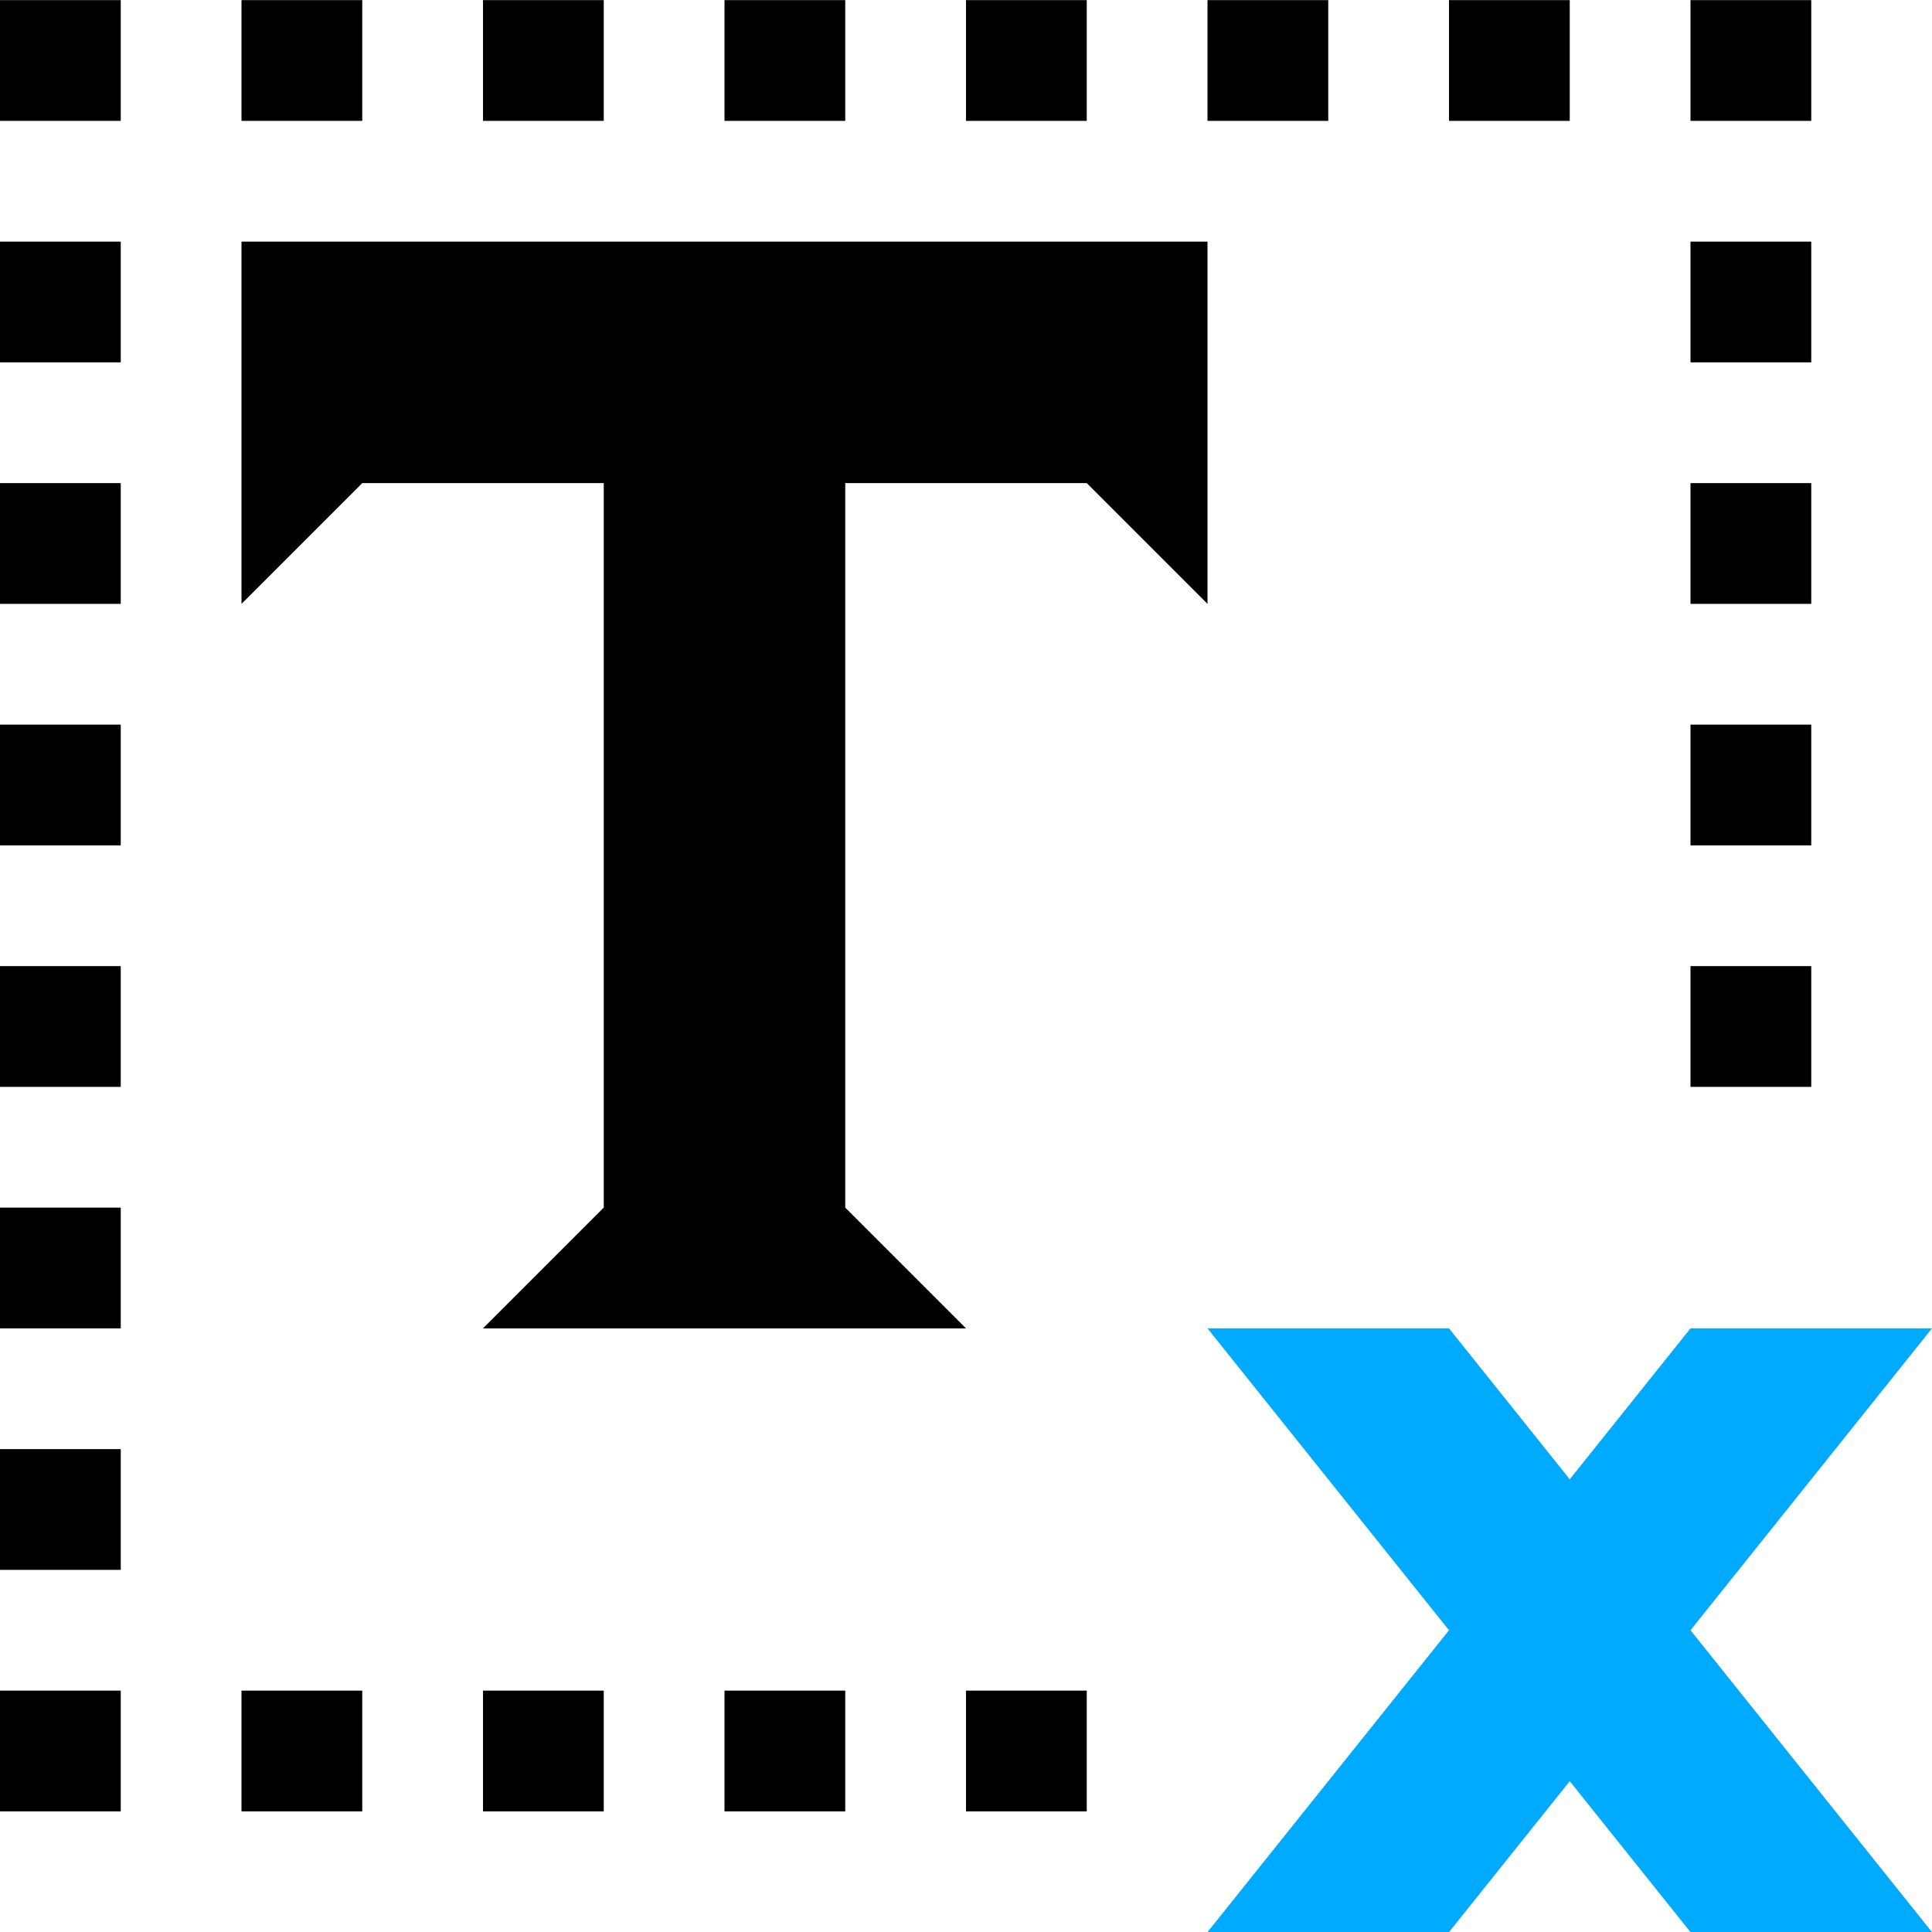 <?xml version="1.0" encoding="UTF-8" standalone="no"?>
<svg
   xmlns:dc="http://purl.org/dc/elements/1.1/"
   xmlns:cc="http://creativecommons.org/ns#"
   xmlns:rdf="http://www.w3.org/1999/02/22-rdf-syntax-ns#"
   xmlns:svg="http://www.w3.org/2000/svg"
   xmlns="http://www.w3.org/2000/svg"
   xmlns:sodipodi="http://sodipodi.sourceforge.net/DTD/sodipodi-0.dtd"
   xmlns:inkscape="http://www.inkscape.org/namespaces/inkscape"
   inkscape:version="1.1-dev (6039630, 2019-12-20)"
   sodipodi:docname="text-unflow-symbolic.svg"
   viewBox="0 0 16 16"
   height="16"
   width="16"
   id="svg1"
   version="1.1">
  <defs
     id="defs9376" />
  <style
     id="s0">
.success { fill:#009909; }
.warning { fill:#FF1990; }
.warning { fill:#00AAFF; }
</style>
  <style
     id="s2">
@import '../../highlights.css';
</style>
  <sodipodi:namedview
     inkscape:document-rotation="0"
     inkscape:current-layer="svg1"
     inkscape:window-maximized="1"
     inkscape:window-y="-6"
     inkscape:window-x="65"
     inkscape:window-height="890"
     inkscape:window-width="1296"
     inkscape:cy="8"
     inkscape:cx="8"
     inkscape:zoom="41.125"
     showgrid="true"
     id="namedview"
     guidetolerance="10"
     gridtolerance="10"
     objecttolerance="10">
    <inkscape:grid
       id="grid"
       type="xygrid" />
  </sodipodi:namedview>
  <g
     id="text-unflow"
     inkscape:label="00095"
     transform="matrix(1,0,0,1,-195,-607.361)">
    <path
       style="opacity:0;fill:none"
       d="m 195,607.362 h 16 v 16 h -16 z"
       id="rect12684"
       inkscape:connector-curvature="0" />
    <path
       style="opacity:1"
       d="m 197,609.362 v 3 l 1,-1 h 2 v 6 l -1,1 h 4 l -1,-1 v -6 h 2 l 1,1 v -3 z"
       id="path12688"
       inkscape:connector-curvature="0" />
    <path
       style="opacity:1"
       d="m 195,607.362 h 1 v 1 h -1 z"
       id="rect12692"
       inkscape:connector-curvature="0" />
    <path
       style="opacity:1"
       d="m 197,607.362 h 1 v 1 h -1 z"
       id="rect12694"
       inkscape:connector-curvature="0" />
    <path
       style="opacity:1"
       d="m 199,607.362 h 1 v 1 h -1 z"
       id="rect12696"
       inkscape:connector-curvature="0" />
    <path
       style="opacity:1"
       d="m 201,607.362 h 1 v 1 h -1 z"
       id="rect12698"
       inkscape:connector-curvature="0" />
    <path
       style="opacity:1"
       d="m 203,607.362 h 1 v 1 h -1 z"
       id="rect12700"
       inkscape:connector-curvature="0" />
    <path
       style="opacity:1"
       d="m 205,607.362 h 1 v 1 h -1 z"
       id="rect12704"
       inkscape:connector-curvature="0" />
    <path
       style="opacity:1"
       d="m 195,611.362 h 1 v 1 h -1 z"
       id="rect12706"
       inkscape:connector-curvature="0" />
    <path
       style="opacity:1"
       d="m 195,613.362 h 1 v 1 h -1 z"
       id="rect12710"
       inkscape:connector-curvature="0" />
    <path
       style="opacity:1"
       d="m 195,615.362 h 1 v 1 h -1 z"
       id="rect12712"
       inkscape:connector-curvature="0" />
    <path
       style="opacity:1"
       d="m 195,617.362 h 1 v 1 h -1 z"
       id="rect12714"
       inkscape:connector-curvature="0" />
    <path
       style="opacity:1"
       d="m 195,619.362 h 1 v 1 h -1 z"
       id="rect12716"
       inkscape:connector-curvature="0" />
    <path
       style="opacity:1"
       d="m 195,621.362 h 1 v 1 h -1 z"
       id="rect12718"
       inkscape:connector-curvature="0" />
    <path
       style="opacity:1"
       d="m 195,609.362 h 1 v 1 h -1 z"
       id="rect12720"
       inkscape:connector-curvature="0" />
    <path
       style="opacity:1"
       d="m 209,607.362 h 1 v 1 h -1 z"
       id="rect12722"
       inkscape:connector-curvature="0" />
    <path
       style="opacity:1"
       d="m 207,607.362 h 1 v 1 h -1 z"
       id="rect12724"
       inkscape:connector-curvature="0" />
    <path
       style="opacity:1"
       d="m 197,621.362 h 1 v 1 h -1 z"
       id="rect12726"
       inkscape:connector-curvature="0" />
    <path
       style="opacity:1"
       d="m 199,621.362 h 1 v 1 h -1 z"
       id="rect12728"
       inkscape:connector-curvature="0" />
    <path
       style="opacity:1"
       d="m 201,621.362 h 1 v 1 h -1 z"
       id="rect12730"
       inkscape:connector-curvature="0" />
    <path
       style="opacity:1"
       d="m 203,621.362 h 1 v 1 h -1 z"
       id="rect12732"
       inkscape:connector-curvature="0" />
    <path
       style="opacity:1"
       d="m 209,611.362 h 1 v 1 h -1 z"
       id="rect12742"
       inkscape:connector-curvature="0" />
    <path
       style="opacity:1"
       d="m 209,613.362 h 1 v 1 h -1 z"
       id="rect12744"
       inkscape:connector-curvature="0" />
    <path
       style="opacity:1"
       d="m 209,615.362 h 1 v 1 h -1 z"
       id="rect12746"
       inkscape:connector-curvature="0" />
    <path
       style="opacity:1"
       d="m 209,609.362 h 1 v 1 h -1 z"
       id="rect12750"
       inkscape:connector-curvature="0" />
    <path
       class="warning"
       inkscape:connector-curvature="0"
       id="path18300"
       d="m 205,618.362 h 2 l 4,5 h -2 z"
       style="opacity:1" />
    <path
       class="warning"
       style="opacity:1"
       d="m 211,618.362 h -2 l -4,5 h 2 z"
       id="path18302"
       inkscape:connector-curvature="0" />
  </g>
</svg>
